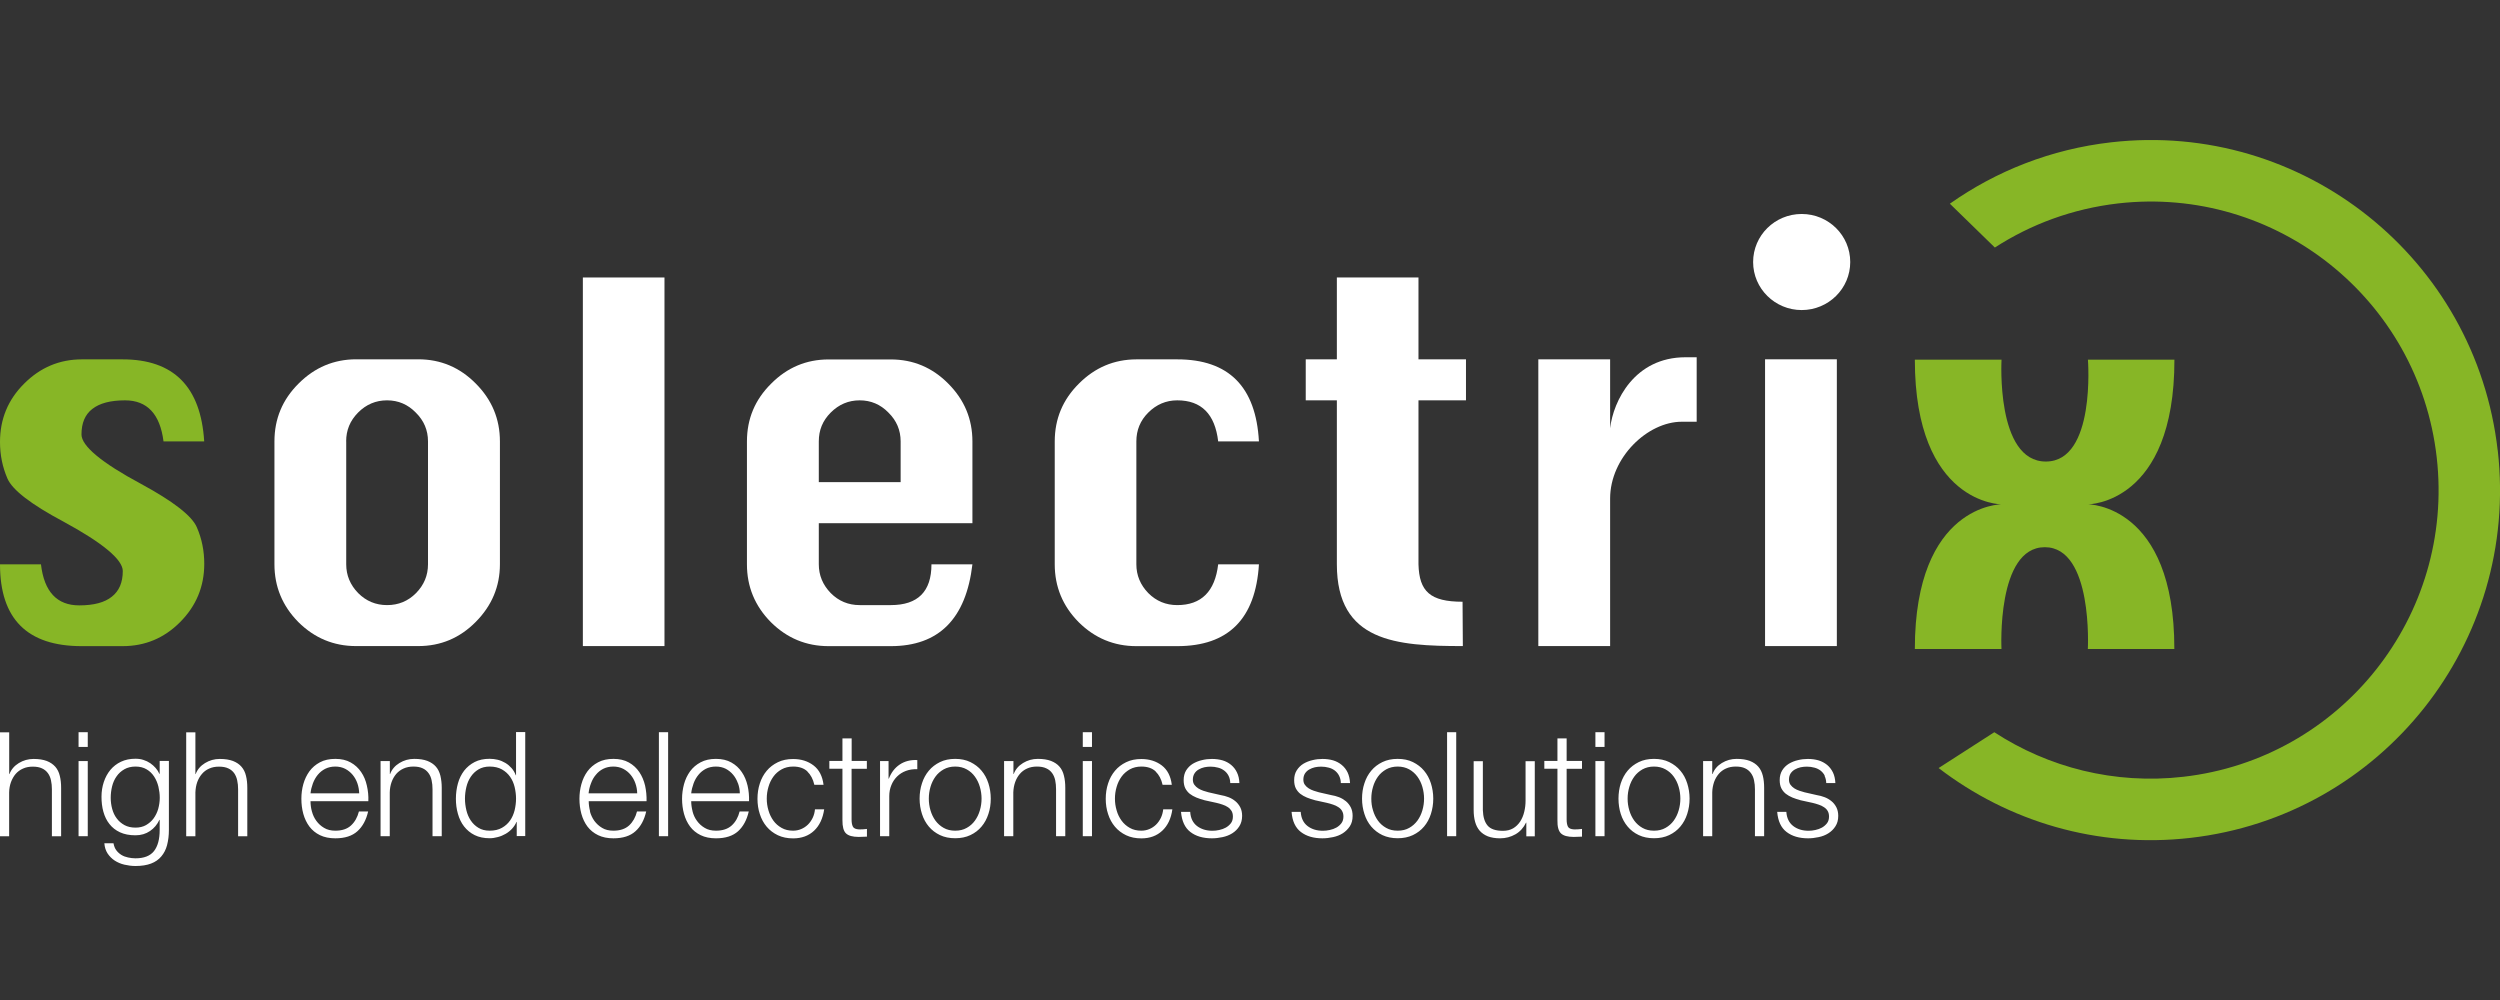 <svg width="125" height="50" viewBox="0 0 125 50" fill="none" xmlns="http://www.w3.org/2000/svg">
<rect x="0" y="0" width="125" height="50" fill="#333333" stroke="none"/>
<g clip-path="url(#clip0_209_23)">
<path d="M124.885 22.524C123.793 12.919 115.143 6.021 105.561 7.115C102.55 7.458 99.809 8.552 97.493 10.185L99.743 12.377C101.542 11.213 103.632 10.434 105.906 10.171C113.803 9.269 120.936 14.954 121.836 22.87C122.736 30.786 117.065 37.937 109.167 38.839C105.718 39.234 102.414 38.37 99.715 36.611L96.931 38.402C100.395 41.059 104.842 42.429 109.516 41.895C119.098 40.8 125.98 32.129 124.888 22.524" fill="#87B626"/>
<path d="M95.745 17.982H100.077C100.077 17.982 99.784 23.077 102.292 23.077C104.8 23.077 104.396 17.982 104.396 17.982H108.721C108.728 25.216 104.403 25.216 104.403 25.216C104.403 25.216 108.728 25.216 108.717 32.451H104.392C104.392 32.451 104.661 27.36 102.24 27.36C99.819 27.36 100.074 32.451 100.074 32.451H95.742C95.745 25.216 100.07 25.216 100.07 25.216C100.07 25.216 95.745 25.216 95.742 17.982" fill="#87B626"/>
<path d="M87.656 13.101C87.656 11.776 88.741 10.699 90.084 10.699C91.427 10.699 92.512 11.773 92.512 13.101C92.512 14.43 91.423 15.503 90.084 15.503C88.745 15.503 87.656 14.426 87.656 13.101Z" fill="white"/>
<path d="M10.21 22.07H8.176C8.002 20.703 7.36 20.017 6.251 20.017C5.525 20.017 4.978 20.161 4.611 20.451C4.252 20.73 4.074 21.154 4.074 21.724C4.074 22.293 5.068 23.133 7.053 24.195C8.664 25.07 9.596 25.79 9.843 26.367C10.091 26.937 10.213 27.542 10.213 28.192C10.213 29.328 9.809 30.3 9.003 31.108C8.204 31.909 7.248 32.307 6.129 32.307H4.081C1.36 32.307 0 30.944 0 28.216H2.048C2.208 29.584 2.846 30.269 3.962 30.269C4.688 30.269 5.232 30.125 5.591 29.835C5.958 29.549 6.139 29.119 6.139 28.552C6.139 27.986 5.152 27.154 3.171 26.08C1.549 25.216 0.617 24.496 0.37 23.923C0.122 23.346 0 22.741 0 22.098C0 20.954 0.401 19.982 1.207 19.182C2.013 18.374 2.972 17.972 4.081 17.968H6.129C8.682 17.968 10.042 19.335 10.21 22.073" fill="#87B626"/>
<path d="M17.311 22.07V28.213C17.311 28.765 17.51 29.244 17.908 29.654C18.309 30.056 18.791 30.255 19.355 30.255C19.921 30.255 20.405 30.056 20.803 29.654C21.204 29.244 21.4 28.765 21.4 28.213V22.07C21.4 21.51 21.197 21.031 20.789 20.629C20.392 20.22 19.91 20.017 19.352 20.017C18.794 20.017 18.309 20.22 17.904 20.629C17.5 21.038 17.308 21.51 17.308 22.07M17.311 17.965H20.915C22.031 17.965 22.99 18.37 23.789 19.178C24.595 19.986 24.996 20.951 24.996 22.07V28.213C24.996 29.325 24.591 30.283 23.789 31.094C22.99 31.902 22.034 32.304 20.915 32.304H17.803C16.687 32.304 15.724 31.905 14.919 31.105C14.12 30.297 13.722 29.332 13.722 28.213V22.07C13.722 20.94 14.123 19.979 14.929 19.178C15.735 18.37 16.694 17.968 17.803 17.965" fill="white"/>
<path d="M33.224 13.874H29.143V32.304H33.224V13.874Z" fill="white"/>
<path d="M40.94 24.108H45.032V22.07C45.032 21.51 44.829 21.031 44.421 20.629C44.023 20.22 43.542 20.017 42.984 20.017C42.426 20.017 41.945 20.22 41.536 20.629C41.128 21.038 40.94 21.51 40.94 22.07V24.108ZM48.624 26.16H40.94V28.213C40.94 28.765 41.139 29.244 41.536 29.653C41.934 30.055 42.419 30.255 42.984 30.255H44.54C45.897 30.255 46.573 29.576 46.573 28.216H48.621C48.3 30.944 46.94 32.307 44.54 32.307H41.428C40.312 32.307 39.349 31.909 38.544 31.108C37.745 30.3 37.347 29.335 37.347 28.216V22.073C37.347 20.944 37.748 19.982 38.558 19.182C39.36 18.374 40.319 17.972 41.428 17.972H44.54C45.656 17.972 46.615 18.374 47.414 19.182C48.22 19.989 48.621 20.954 48.621 22.073V26.164L48.624 26.16Z" fill="white"/>
<path d="M62.947 22.07H60.909C60.749 20.703 60.069 20.017 58.862 20.017C58.304 20.017 57.819 20.224 57.414 20.629C57.013 21.028 56.818 21.51 56.818 22.07V28.213C56.818 28.765 57.017 29.244 57.414 29.654C57.812 30.055 58.297 30.255 58.862 30.255C60.065 30.255 60.749 29.576 60.909 28.216H62.947C62.779 30.944 61.419 32.307 58.865 32.307H56.818C55.702 32.307 54.739 31.909 53.933 31.108C53.134 30.3 52.737 29.335 52.737 28.216V22.073C52.737 20.944 53.138 19.982 53.944 19.182C54.749 18.374 55.705 17.972 56.818 17.968H58.865C61.436 17.968 62.797 19.335 62.947 22.073" fill="white"/>
<path d="M66.843 13.874H70.924V17.965H73.299V20.017H70.924V28.213C70.959 29.573 71.506 30.087 73.128 30.087L73.142 32.304C69.815 32.304 66.843 32.097 66.843 28.213V20.017H65.287V17.965H66.843V13.874Z" fill="white"/>
<path d="M80.506 32.304H76.916V17.965H80.506V21.412C80.666 20.045 81.727 17.863 84.273 17.863H84.834V21.087H84.088C82.379 21.087 80.506 22.874 80.506 24.93V32.304Z" fill="white"/>
<path d="M91.842 17.965H88.253V32.304H91.842V17.965Z" fill="white"/>
<path d="M91.239 38.786C91.186 38.681 91.113 38.597 91.026 38.528C90.935 38.461 90.831 38.409 90.715 38.381C90.6 38.349 90.475 38.332 90.342 38.332C90.241 38.332 90.136 38.342 90.032 38.363C89.927 38.388 89.833 38.423 89.742 38.475C89.655 38.524 89.585 38.59 89.529 38.674C89.477 38.758 89.449 38.86 89.449 38.982C89.449 39.083 89.474 39.171 89.526 39.241C89.578 39.311 89.641 39.37 89.718 39.419C89.794 39.468 89.882 39.507 89.972 39.538C90.067 39.569 90.15 39.594 90.227 39.615L90.841 39.755C90.974 39.776 91.103 39.811 91.232 39.86C91.361 39.909 91.476 39.978 91.573 40.059C91.675 40.139 91.755 40.244 91.818 40.363C91.88 40.486 91.912 40.629 91.912 40.793C91.912 40.999 91.866 41.171 91.772 41.314C91.682 41.458 91.563 41.573 91.42 41.664C91.277 41.755 91.117 41.818 90.935 41.856C90.754 41.895 90.579 41.916 90.405 41.916C89.962 41.916 89.606 41.811 89.331 41.601C89.055 41.391 88.898 41.059 88.86 40.594H89.317C89.338 40.905 89.453 41.139 89.659 41.3C89.864 41.458 90.122 41.538 90.426 41.538C90.537 41.538 90.653 41.527 90.771 41.499C90.89 41.475 91.001 41.433 91.103 41.377C91.204 41.318 91.287 41.244 91.354 41.157C91.42 41.066 91.451 40.958 91.451 40.825C91.451 40.713 91.427 40.622 91.382 40.545C91.336 40.468 91.273 40.405 91.193 40.356C91.117 40.304 91.029 40.262 90.928 40.23C90.831 40.195 90.726 40.167 90.625 40.143L90.035 40.014C89.885 39.971 89.746 39.93 89.62 39.877C89.495 39.825 89.386 39.762 89.289 39.688C89.195 39.611 89.121 39.52 89.066 39.412C89.013 39.304 88.985 39.167 88.985 39.007C88.985 38.818 89.027 38.653 89.111 38.517C89.195 38.381 89.306 38.272 89.442 38.188C89.578 38.108 89.728 38.045 89.896 38.007C90.063 37.965 90.231 37.947 90.394 37.947C90.583 37.947 90.761 37.971 90.921 38.017C91.085 38.066 91.228 38.143 91.354 38.244C91.476 38.346 91.573 38.471 91.647 38.622C91.72 38.772 91.758 38.95 91.769 39.153H91.312C91.308 39.014 91.277 38.891 91.225 38.786M85.612 38.052V38.699H85.63C85.713 38.468 85.87 38.286 86.094 38.15C86.317 38.014 86.564 37.944 86.83 37.944C87.095 37.944 87.311 37.978 87.489 38.045C87.667 38.115 87.806 38.209 87.914 38.332C88.022 38.454 88.096 38.608 88.141 38.786C88.186 38.965 88.207 39.167 88.207 39.391V41.811H87.747V39.465C87.747 39.304 87.733 39.153 87.702 39.017C87.674 38.877 87.621 38.758 87.548 38.657C87.475 38.556 87.377 38.471 87.255 38.416C87.13 38.356 86.976 38.328 86.791 38.328C86.606 38.328 86.442 38.36 86.299 38.426C86.156 38.489 86.034 38.58 85.937 38.695C85.839 38.811 85.759 38.947 85.703 39.104C85.651 39.262 85.616 39.433 85.612 39.618V41.811H85.155V38.052H85.612ZM83.46 38.104C83.683 38.213 83.868 38.353 84.018 38.535C84.172 38.713 84.283 38.923 84.36 39.164C84.437 39.405 84.479 39.66 84.479 39.933C84.479 40.206 84.437 40.461 84.36 40.699C84.283 40.94 84.168 41.15 84.018 41.328C83.868 41.507 83.683 41.65 83.46 41.755C83.24 41.86 82.986 41.912 82.7 41.912C82.414 41.912 82.159 41.86 81.939 41.755C81.716 41.65 81.531 41.507 81.381 41.328C81.231 41.15 81.116 40.94 81.039 40.699C80.963 40.461 80.924 40.202 80.924 39.933C80.924 39.664 80.963 39.405 81.039 39.164C81.12 38.923 81.231 38.713 81.381 38.535C81.531 38.353 81.719 38.213 81.939 38.104C82.159 37.996 82.414 37.944 82.7 37.944C82.986 37.944 83.24 37.996 83.46 38.104ZM82.124 38.468C81.96 38.562 81.821 38.681 81.713 38.832C81.604 38.982 81.521 39.153 81.465 39.346C81.409 39.535 81.381 39.73 81.381 39.933C81.381 40.136 81.409 40.328 81.465 40.517C81.521 40.709 81.604 40.881 81.713 41.031C81.824 41.181 81.96 41.304 82.124 41.395C82.288 41.489 82.48 41.534 82.7 41.534C82.919 41.534 83.111 41.489 83.275 41.395C83.439 41.304 83.579 41.181 83.687 41.031C83.795 40.881 83.879 40.709 83.934 40.517C83.99 40.328 84.018 40.129 84.018 39.933C84.018 39.737 83.99 39.538 83.934 39.346C83.879 39.153 83.795 38.982 83.687 38.832C83.579 38.681 83.439 38.559 83.275 38.468C83.111 38.377 82.919 38.328 82.7 38.328C82.48 38.328 82.292 38.377 82.124 38.468ZM80.227 41.811H79.77V38.052H80.227V41.811ZM80.227 37.346H79.77V36.611H80.227V37.346ZM79.1 38.052V38.44H78.332V40.975C78.332 41.125 78.353 41.244 78.395 41.328C78.437 41.416 78.538 41.461 78.706 41.471C78.835 41.471 78.967 41.465 79.1 41.447V41.832C79.03 41.832 78.96 41.832 78.894 41.839C78.824 41.842 78.758 41.846 78.688 41.846C78.381 41.846 78.169 41.786 78.046 41.667C77.924 41.548 77.865 41.328 77.872 41.007V38.437H77.216V38.048H77.872V36.919H78.332V38.048H79.1V38.052ZM76.316 41.811V41.132H76.302C76.18 41.384 76.006 41.58 75.776 41.713C75.542 41.846 75.287 41.916 75.005 41.916C74.768 41.916 74.562 41.881 74.394 41.818C74.227 41.751 74.091 41.657 73.986 41.538C73.882 41.419 73.805 41.269 73.756 41.094C73.707 40.919 73.683 40.72 73.683 40.499V38.059H74.143V40.507C74.154 40.846 74.231 41.104 74.38 41.279C74.527 41.454 74.785 41.541 75.148 41.541C75.347 41.541 75.514 41.499 75.657 41.416C75.8 41.332 75.915 41.216 76.01 41.076C76.1 40.933 76.17 40.772 76.212 40.59C76.257 40.409 76.278 40.223 76.278 40.034V38.059H76.739V41.818H76.316V41.811ZM72.811 41.811H72.354V36.611H72.811V41.811ZM70.645 38.104C70.865 38.213 71.053 38.353 71.203 38.535C71.353 38.713 71.468 38.923 71.545 39.164C71.621 39.405 71.663 39.66 71.663 39.933C71.663 40.206 71.621 40.461 71.545 40.699C71.468 40.94 71.353 41.15 71.203 41.328C71.053 41.507 70.865 41.65 70.645 41.755C70.421 41.86 70.17 41.912 69.884 41.912C69.598 41.912 69.344 41.86 69.12 41.755C68.901 41.65 68.716 41.507 68.562 41.328C68.412 41.15 68.297 40.94 68.221 40.699C68.144 40.461 68.102 40.202 68.102 39.933C68.102 39.664 68.14 39.405 68.221 39.164C68.297 38.923 68.412 38.713 68.562 38.535C68.712 38.353 68.897 38.213 69.12 38.104C69.344 37.996 69.595 37.944 69.884 37.944C70.174 37.944 70.425 37.996 70.645 38.104ZM69.309 38.468C69.145 38.562 69.005 38.681 68.897 38.832C68.789 38.982 68.705 39.153 68.65 39.346C68.594 39.535 68.566 39.73 68.566 39.933C68.566 40.136 68.59 40.328 68.65 40.517C68.705 40.709 68.789 40.881 68.897 41.031C69.005 41.181 69.145 41.304 69.309 41.395C69.473 41.489 69.665 41.534 69.884 41.534C70.104 41.534 70.296 41.489 70.46 41.395C70.624 41.304 70.76 41.181 70.871 41.031C70.98 40.881 71.063 40.709 71.119 40.517C71.175 40.328 71.203 40.129 71.203 39.933C71.203 39.737 71.175 39.538 71.119 39.346C71.063 39.153 70.98 38.982 70.871 38.832C70.76 38.681 70.624 38.559 70.46 38.468C70.296 38.377 70.101 38.328 69.884 38.328C69.668 38.328 69.473 38.377 69.309 38.468ZM66.954 38.786C66.902 38.681 66.829 38.597 66.742 38.528C66.651 38.461 66.55 38.409 66.431 38.381C66.316 38.349 66.19 38.332 66.058 38.332C65.957 38.332 65.852 38.342 65.747 38.363C65.643 38.388 65.549 38.423 65.461 38.475C65.374 38.524 65.304 38.59 65.249 38.674C65.196 38.758 65.168 38.86 65.168 38.982C65.168 39.083 65.193 39.171 65.245 39.241C65.294 39.311 65.36 39.37 65.437 39.419C65.514 39.468 65.601 39.507 65.692 39.538C65.782 39.569 65.87 39.594 65.946 39.615L66.56 39.755C66.693 39.776 66.822 39.811 66.951 39.86C67.08 39.909 67.192 39.978 67.293 40.059C67.39 40.139 67.474 40.244 67.537 40.363C67.6 40.486 67.631 40.629 67.631 40.793C67.631 40.999 67.586 41.171 67.492 41.314C67.397 41.458 67.279 41.573 67.139 41.664C66.996 41.755 66.832 41.818 66.654 41.856C66.477 41.895 66.299 41.916 66.121 41.916C65.678 41.916 65.322 41.811 65.046 41.601C64.771 41.391 64.614 41.059 64.579 40.594H65.036C65.057 40.905 65.168 41.139 65.374 41.3C65.58 41.458 65.835 41.538 66.142 41.538C66.253 41.538 66.368 41.527 66.49 41.499C66.609 41.475 66.721 41.433 66.822 41.377C66.923 41.321 67.007 41.244 67.073 41.157C67.139 41.066 67.171 40.958 67.171 40.825C67.171 40.713 67.146 40.622 67.101 40.545C67.059 40.468 66.993 40.405 66.916 40.356C66.839 40.304 66.749 40.262 66.651 40.23C66.55 40.195 66.448 40.167 66.347 40.143L65.758 40.014C65.608 39.971 65.468 39.93 65.343 39.877C65.217 39.825 65.106 39.762 65.011 39.688C64.917 39.611 64.844 39.52 64.788 39.412C64.736 39.304 64.708 39.167 64.708 39.007C64.708 38.818 64.75 38.653 64.837 38.517C64.924 38.381 65.032 38.272 65.168 38.188C65.304 38.108 65.458 38.045 65.625 38.007C65.793 37.965 65.96 37.947 66.124 37.947C66.316 37.947 66.49 37.971 66.654 38.017C66.815 38.066 66.961 38.143 67.083 38.244C67.209 38.346 67.307 38.471 67.38 38.622C67.45 38.772 67.492 38.95 67.502 39.153H67.041C67.041 39.014 67.007 38.891 66.954 38.786ZM61.426 38.786C61.373 38.681 61.3 38.597 61.209 38.528C61.119 38.461 61.018 38.409 60.899 38.381C60.78 38.349 60.658 38.332 60.529 38.332C60.425 38.332 60.323 38.342 60.219 38.363C60.114 38.388 60.02 38.423 59.933 38.475C59.846 38.524 59.776 38.59 59.724 38.674C59.671 38.758 59.643 38.86 59.643 38.982C59.643 39.083 59.668 39.171 59.72 39.241C59.772 39.311 59.835 39.37 59.912 39.419C59.992 39.468 60.076 39.507 60.166 39.538C60.261 39.569 60.344 39.594 60.425 39.615L61.038 39.755C61.167 39.776 61.297 39.811 61.426 39.86C61.555 39.909 61.67 39.978 61.767 40.059C61.865 40.139 61.949 40.244 62.012 40.363C62.075 40.486 62.106 40.629 62.106 40.793C62.106 40.999 62.057 41.171 61.966 41.314C61.876 41.458 61.757 41.573 61.614 41.664C61.471 41.755 61.307 41.818 61.129 41.856C60.951 41.895 60.77 41.916 60.596 41.916C60.153 41.916 59.793 41.811 59.521 41.601C59.246 41.391 59.092 41.059 59.05 40.594H59.511C59.528 40.905 59.643 41.139 59.849 41.3C60.058 41.458 60.313 41.538 60.62 41.538C60.731 41.538 60.847 41.527 60.965 41.499C61.084 41.475 61.195 41.433 61.297 41.377C61.398 41.318 61.481 41.244 61.548 41.157C61.614 41.066 61.645 40.958 61.645 40.825C61.645 40.713 61.621 40.622 61.576 40.545C61.527 40.468 61.468 40.405 61.391 40.356C61.311 40.304 61.227 40.262 61.126 40.23C61.025 40.195 60.927 40.167 60.822 40.143L60.233 40.014C60.083 39.971 59.943 39.93 59.818 39.877C59.692 39.825 59.581 39.762 59.486 39.688C59.392 39.611 59.319 39.52 59.263 39.412C59.211 39.304 59.183 39.167 59.183 39.007C59.183 38.818 59.225 38.653 59.308 38.517C59.396 38.381 59.504 38.272 59.64 38.188C59.779 38.108 59.929 38.045 60.097 38.007C60.264 37.965 60.428 37.947 60.596 37.947C60.784 37.947 60.962 37.971 61.126 38.017C61.29 38.066 61.433 38.143 61.555 38.244C61.677 38.346 61.778 38.471 61.848 38.622C61.921 38.772 61.963 38.95 61.97 39.153H61.513C61.509 39.014 61.481 38.891 61.426 38.786ZM57.781 38.569C57.61 38.409 57.373 38.328 57.066 38.328C56.849 38.328 56.654 38.377 56.49 38.468C56.326 38.562 56.187 38.681 56.078 38.832C55.97 38.982 55.886 39.153 55.831 39.346C55.775 39.535 55.747 39.73 55.747 39.933C55.747 40.136 55.775 40.328 55.831 40.517C55.883 40.709 55.97 40.881 56.078 41.031C56.187 41.181 56.326 41.304 56.49 41.395C56.654 41.489 56.846 41.534 57.066 41.534C57.209 41.534 57.341 41.507 57.467 41.454C57.592 41.402 57.704 41.328 57.801 41.234C57.899 41.139 57.979 41.024 58.042 40.895C58.105 40.765 58.143 40.622 58.161 40.468H58.618C58.555 40.922 58.388 41.279 58.115 41.534C57.843 41.79 57.495 41.919 57.066 41.919C56.779 41.919 56.525 41.867 56.305 41.762C56.085 41.657 55.897 41.513 55.747 41.335C55.597 41.157 55.482 40.947 55.405 40.706C55.325 40.468 55.287 40.209 55.287 39.94C55.287 39.671 55.325 39.412 55.405 39.171C55.482 38.93 55.597 38.72 55.747 38.541C55.897 38.36 56.082 38.22 56.305 38.111C56.525 38.003 56.779 37.951 57.066 37.951C57.467 37.951 57.809 38.059 58.091 38.272C58.37 38.486 58.538 38.811 58.59 39.241H58.129C58.067 38.958 57.948 38.737 57.781 38.576M54.599 41.811H54.139V38.052H54.599V41.811ZM54.599 37.346H54.139V36.611H54.599V37.346ZM50.672 38.052V38.699H50.686C50.773 38.468 50.93 38.286 51.153 38.15C51.376 38.014 51.624 37.944 51.889 37.944C52.154 37.944 52.37 37.978 52.548 38.045C52.726 38.115 52.869 38.209 52.974 38.332C53.082 38.454 53.155 38.608 53.197 38.786C53.243 38.965 53.264 39.167 53.264 39.391V41.811H52.803V39.465C52.803 39.304 52.789 39.153 52.761 39.017C52.73 38.877 52.681 38.758 52.608 38.657C52.535 38.556 52.437 38.471 52.311 38.416C52.186 38.356 52.032 38.328 51.847 38.328C51.662 38.328 51.498 38.36 51.355 38.426C51.212 38.489 51.09 38.58 50.993 38.695C50.892 38.811 50.815 38.947 50.759 39.104C50.703 39.262 50.672 39.433 50.665 39.618V41.811H50.204V38.052H50.665H50.672ZM48.52 38.104C48.739 38.213 48.928 38.353 49.078 38.535C49.228 38.713 49.343 38.923 49.42 39.164C49.496 39.405 49.538 39.66 49.538 39.933C49.538 40.206 49.5 40.461 49.42 40.699C49.343 40.94 49.228 41.15 49.078 41.328C48.928 41.507 48.743 41.65 48.52 41.755C48.3 41.86 48.045 41.912 47.759 41.912C47.473 41.912 47.219 41.86 46.999 41.755C46.779 41.65 46.591 41.507 46.441 41.328C46.291 41.15 46.176 40.94 46.099 40.699C46.022 40.461 45.98 40.202 45.98 39.933C45.98 39.664 46.019 39.405 46.099 39.164C46.176 38.923 46.291 38.713 46.441 38.535C46.591 38.353 46.779 38.213 46.999 38.104C47.219 37.996 47.473 37.944 47.759 37.944C48.045 37.944 48.3 37.996 48.52 38.104ZM47.184 38.468C47.02 38.562 46.88 38.681 46.772 38.832C46.664 38.982 46.58 39.153 46.524 39.346C46.469 39.535 46.441 39.73 46.441 39.933C46.441 40.136 46.469 40.328 46.524 40.517C46.58 40.709 46.664 40.881 46.772 41.031C46.884 41.181 47.02 41.304 47.184 41.395C47.348 41.489 47.539 41.534 47.759 41.534C47.979 41.534 48.171 41.489 48.335 41.395C48.502 41.304 48.638 41.181 48.746 41.031C48.855 40.881 48.938 40.709 48.994 40.517C49.05 40.328 49.078 40.129 49.078 39.933C49.078 39.737 49.05 39.538 48.994 39.346C48.938 39.153 48.855 38.982 48.746 38.832C48.638 38.681 48.502 38.559 48.335 38.468C48.171 38.377 47.979 38.328 47.759 38.328C47.539 38.328 47.351 38.377 47.184 38.468ZM44.428 38.052V38.933H44.442C44.561 38.629 44.739 38.391 44.986 38.227C45.23 38.062 45.527 37.986 45.865 38.003V38.461C45.656 38.451 45.468 38.482 45.297 38.545C45.126 38.608 44.979 38.702 44.854 38.825C44.732 38.947 44.634 39.09 44.568 39.258C44.498 39.426 44.463 39.611 44.463 39.807V41.811H44.002V38.052H44.428ZM43.343 38.052V38.44H42.579V40.975C42.579 41.125 42.6 41.244 42.642 41.328C42.684 41.416 42.785 41.461 42.953 41.471C43.082 41.471 43.214 41.465 43.347 41.447V41.832C43.277 41.832 43.211 41.832 43.141 41.839C43.071 41.842 43.005 41.846 42.939 41.846C42.632 41.846 42.419 41.786 42.297 41.667C42.175 41.548 42.119 41.328 42.122 41.007V38.437H41.467V38.048H42.122V36.919H42.583V38.048H43.347L43.343 38.052ZM40.368 38.569C40.197 38.409 39.96 38.328 39.656 38.328C39.437 38.328 39.245 38.377 39.081 38.468C38.913 38.562 38.777 38.681 38.669 38.832C38.561 38.982 38.477 39.153 38.422 39.346C38.366 39.535 38.338 39.73 38.338 39.933C38.338 40.136 38.366 40.328 38.422 40.517C38.477 40.709 38.561 40.881 38.669 41.031C38.777 41.181 38.917 41.304 39.081 41.395C39.245 41.489 39.437 41.534 39.656 41.534C39.796 41.534 39.932 41.507 40.057 41.454C40.183 41.402 40.295 41.328 40.392 41.234C40.49 41.139 40.57 41.024 40.633 40.895C40.696 40.765 40.734 40.622 40.748 40.468H41.209C41.142 40.922 40.975 41.279 40.706 41.534C40.434 41.79 40.082 41.919 39.656 41.919C39.367 41.919 39.116 41.867 38.892 41.762C38.673 41.657 38.484 41.513 38.334 41.335C38.184 41.157 38.069 40.947 37.992 40.706C37.912 40.468 37.874 40.209 37.874 39.94C37.874 39.671 37.912 39.412 37.992 39.171C38.069 38.93 38.184 38.72 38.334 38.541C38.484 38.36 38.669 38.22 38.892 38.111C39.112 38.003 39.367 37.951 39.656 37.951C40.057 37.951 40.399 38.059 40.678 38.272C40.957 38.486 41.125 38.811 41.177 39.241H40.717C40.654 38.958 40.535 38.737 40.368 38.576M34.627 40.569C34.672 40.744 34.745 40.905 34.85 41.045C34.951 41.185 35.08 41.304 35.237 41.395C35.39 41.489 35.579 41.534 35.798 41.534C36.133 41.534 36.395 41.447 36.587 41.272C36.779 41.097 36.908 40.863 36.981 40.573H37.438C37.34 40.999 37.162 41.328 36.904 41.562C36.643 41.797 36.276 41.916 35.798 41.916C35.502 41.916 35.247 41.863 35.031 41.758C34.815 41.653 34.637 41.507 34.504 41.328C34.368 41.146 34.267 40.933 34.201 40.695C34.135 40.454 34.103 40.202 34.103 39.937C34.103 39.688 34.138 39.444 34.201 39.206C34.267 38.968 34.368 38.755 34.504 38.566C34.64 38.381 34.815 38.23 35.031 38.115C35.247 37.999 35.505 37.944 35.798 37.944C36.092 37.944 36.357 38.003 36.569 38.125C36.782 38.244 36.957 38.405 37.089 38.604C37.225 38.8 37.319 39.028 37.379 39.283C37.438 39.538 37.459 39.797 37.452 40.059H34.56C34.56 40.223 34.585 40.395 34.63 40.573M36.897 39.167C36.841 39.007 36.761 38.863 36.66 38.741C36.559 38.618 36.433 38.517 36.29 38.44C36.144 38.367 35.98 38.328 35.795 38.328C35.61 38.328 35.436 38.367 35.293 38.44C35.15 38.514 35.024 38.615 34.923 38.741C34.822 38.863 34.738 39.007 34.679 39.171C34.62 39.332 34.578 39.499 34.56 39.667H36.991C36.991 39.492 36.957 39.325 36.901 39.167M33.406 41.811H32.945V36.611H33.406V41.811ZM29.495 40.569C29.544 40.744 29.618 40.905 29.719 41.045C29.823 41.185 29.952 41.304 30.106 41.395C30.259 41.489 30.448 41.534 30.668 41.534C31.002 41.534 31.264 41.447 31.456 41.272C31.644 41.097 31.777 40.863 31.85 40.573H32.31C32.213 40.999 32.035 41.328 31.773 41.562C31.515 41.797 31.145 41.916 30.671 41.916C30.375 41.916 30.12 41.863 29.904 41.758C29.687 41.653 29.509 41.507 29.373 41.328C29.237 41.146 29.136 40.933 29.07 40.695C29.004 40.454 28.972 40.202 28.972 39.937C28.972 39.688 29.004 39.444 29.07 39.206C29.136 38.968 29.234 38.755 29.373 38.566C29.509 38.381 29.687 38.23 29.904 38.115C30.12 37.999 30.375 37.944 30.671 37.944C30.968 37.944 31.229 38.003 31.445 38.125C31.658 38.244 31.832 38.405 31.965 38.604C32.098 38.8 32.195 39.028 32.255 39.283C32.31 39.538 32.335 39.797 32.328 40.059H29.436C29.436 40.223 29.461 40.395 29.506 40.573M31.77 39.167C31.714 39.007 31.634 38.863 31.532 38.741C31.431 38.618 31.306 38.517 31.159 38.44C31.013 38.367 30.849 38.328 30.664 38.328C30.479 38.328 30.308 38.367 30.162 38.44C30.015 38.514 29.893 38.615 29.792 38.741C29.687 38.863 29.607 39.007 29.548 39.171C29.485 39.332 29.447 39.499 29.429 39.667H31.86C31.857 39.492 31.826 39.325 31.77 39.167ZM23.318 40.51C23.363 40.702 23.437 40.874 23.538 41.024C23.639 41.174 23.765 41.297 23.922 41.391C24.075 41.486 24.263 41.534 24.483 41.534C24.724 41.534 24.93 41.486 25.097 41.391C25.264 41.297 25.4 41.174 25.505 41.024C25.61 40.874 25.683 40.702 25.732 40.51C25.777 40.318 25.802 40.125 25.802 39.933C25.802 39.741 25.777 39.545 25.732 39.353C25.686 39.16 25.61 38.989 25.505 38.839C25.4 38.688 25.264 38.566 25.097 38.471C24.93 38.377 24.724 38.328 24.483 38.328C24.267 38.328 24.078 38.377 23.922 38.471C23.765 38.566 23.639 38.688 23.538 38.839C23.437 38.989 23.363 39.16 23.318 39.353C23.273 39.545 23.248 39.737 23.248 39.933C23.248 40.129 23.273 40.318 23.318 40.51ZM25.837 41.811V41.097H25.823C25.774 41.216 25.7 41.328 25.606 41.433C25.512 41.534 25.404 41.622 25.282 41.692C25.16 41.762 25.031 41.818 24.891 41.853C24.755 41.891 24.616 41.912 24.48 41.912C24.194 41.912 23.946 41.86 23.733 41.755C23.52 41.65 23.346 41.503 23.206 41.325C23.063 41.143 22.962 40.929 22.896 40.692C22.826 40.45 22.795 40.199 22.795 39.933C22.795 39.667 22.83 39.412 22.896 39.171C22.962 38.93 23.067 38.72 23.206 38.535C23.349 38.353 23.524 38.209 23.733 38.101C23.946 37.992 24.194 37.94 24.48 37.94C24.623 37.94 24.759 37.958 24.891 37.989C25.027 38.024 25.149 38.076 25.268 38.146C25.387 38.216 25.488 38.304 25.578 38.405C25.669 38.51 25.739 38.625 25.788 38.762H25.802V36.604H26.262V41.804H25.84L25.837 41.811ZM19.492 38.052V38.699H19.506C19.593 38.468 19.75 38.286 19.973 38.15C20.196 38.014 20.44 37.944 20.709 37.944C20.977 37.944 21.19 37.978 21.368 38.045C21.546 38.115 21.686 38.209 21.794 38.332C21.902 38.454 21.975 38.608 22.02 38.786C22.062 38.965 22.087 39.167 22.087 39.391V41.811H21.626V39.465C21.626 39.304 21.612 39.153 21.581 39.017C21.553 38.877 21.501 38.758 21.427 38.657C21.354 38.556 21.257 38.471 21.134 38.416C21.012 38.356 20.855 38.328 20.671 38.328C20.486 38.328 20.322 38.36 20.179 38.426C20.036 38.489 19.914 38.58 19.812 38.695C19.715 38.811 19.635 38.947 19.579 39.104C19.523 39.262 19.492 39.433 19.488 39.618V41.811H19.028V38.052H19.488H19.492ZM15.595 40.569C15.641 40.744 15.714 40.905 15.819 41.045C15.92 41.185 16.049 41.304 16.206 41.395C16.359 41.489 16.548 41.534 16.767 41.534C17.102 41.534 17.364 41.447 17.552 41.272C17.741 41.097 17.873 40.863 17.946 40.573H18.407C18.309 40.999 18.131 41.328 17.87 41.562C17.611 41.797 17.242 41.916 16.767 41.916C16.471 41.916 16.213 41.863 15.996 41.758C15.78 41.653 15.606 41.507 15.47 41.328C15.334 41.146 15.233 40.933 15.166 40.695C15.1 40.454 15.069 40.202 15.069 39.937C15.069 39.688 15.1 39.444 15.166 39.206C15.233 38.968 15.334 38.755 15.47 38.566C15.606 38.381 15.78 38.23 15.996 38.115C16.213 37.999 16.467 37.944 16.767 37.944C17.067 37.944 17.326 38.003 17.538 38.125C17.751 38.244 17.925 38.405 18.058 38.604C18.194 38.8 18.288 39.028 18.344 39.283C18.403 39.538 18.428 39.797 18.417 40.059H15.526C15.526 40.223 15.546 40.395 15.595 40.573M17.87 39.167C17.814 39.007 17.734 38.863 17.632 38.741C17.528 38.618 17.406 38.517 17.259 38.44C17.113 38.367 16.949 38.328 16.764 38.328C16.579 38.328 16.408 38.367 16.262 38.44C16.115 38.514 15.993 38.615 15.888 38.741C15.787 38.863 15.707 39.007 15.644 39.171C15.585 39.332 15.543 39.499 15.526 39.667H17.96C17.953 39.492 17.925 39.325 17.87 39.167ZM9.77 36.611V38.702H9.784C9.871 38.471 10.028 38.29 10.252 38.153C10.475 38.017 10.719 37.947 10.988 37.947C11.256 37.947 11.469 37.982 11.647 38.048C11.825 38.118 11.968 38.213 12.072 38.335C12.181 38.458 12.257 38.611 12.299 38.79C12.344 38.968 12.365 39.171 12.365 39.395V41.814H11.905V39.468C11.905 39.307 11.891 39.157 11.86 39.02C11.832 38.881 11.779 38.762 11.71 38.66C11.636 38.559 11.539 38.475 11.413 38.419C11.291 38.36 11.134 38.332 10.949 38.332C10.764 38.332 10.6 38.363 10.457 38.43C10.314 38.492 10.192 38.583 10.095 38.699C9.997 38.814 9.917 38.95 9.861 39.108C9.805 39.265 9.777 39.437 9.77 39.622V41.814H9.31V36.615H9.77V36.611ZM7.301 41.255C7.451 41.167 7.58 41.059 7.681 40.919C7.782 40.779 7.859 40.622 7.911 40.444C7.96 40.262 7.988 40.076 7.988 39.888C7.988 39.699 7.963 39.517 7.921 39.335C7.876 39.15 7.806 38.982 7.709 38.832C7.611 38.681 7.489 38.559 7.332 38.468C7.182 38.377 6.994 38.328 6.777 38.328C6.561 38.328 6.373 38.374 6.216 38.465C6.059 38.555 5.93 38.671 5.829 38.818C5.724 38.965 5.651 39.132 5.605 39.318C5.56 39.503 5.536 39.695 5.536 39.888C5.536 40.08 5.56 40.262 5.609 40.444C5.658 40.622 5.731 40.783 5.836 40.919C5.937 41.059 6.066 41.167 6.223 41.255C6.38 41.339 6.561 41.381 6.777 41.381C6.976 41.381 7.151 41.339 7.301 41.255ZM8.354 42.255C8.295 42.478 8.197 42.667 8.065 42.821C7.935 42.978 7.765 43.097 7.552 43.178C7.342 43.258 7.081 43.3 6.777 43.3C6.589 43.3 6.404 43.276 6.223 43.234C6.041 43.192 5.881 43.122 5.738 43.031C5.595 42.937 5.476 42.818 5.382 42.678C5.288 42.534 5.232 42.363 5.218 42.164H5.675C5.7 42.304 5.745 42.422 5.818 42.517C5.888 42.611 5.975 42.688 6.073 42.748C6.17 42.807 6.282 42.849 6.404 42.874C6.526 42.901 6.648 42.916 6.777 42.916C7.203 42.916 7.513 42.793 7.702 42.552C7.89 42.307 7.984 41.961 7.984 41.503V40.992H7.97C7.862 41.227 7.705 41.412 7.499 41.552C7.294 41.692 7.053 41.765 6.774 41.765C6.47 41.765 6.212 41.713 6 41.615C5.787 41.517 5.609 41.377 5.473 41.202C5.333 41.027 5.236 40.825 5.169 40.587C5.103 40.353 5.075 40.101 5.075 39.835C5.075 39.569 5.114 39.335 5.19 39.101C5.267 38.87 5.375 38.671 5.518 38.496C5.661 38.325 5.839 38.185 6.048 38.087C6.261 37.986 6.502 37.937 6.774 37.937C6.913 37.937 7.046 37.954 7.172 37.996C7.297 38.035 7.409 38.09 7.513 38.16C7.615 38.23 7.705 38.311 7.785 38.402C7.866 38.496 7.925 38.59 7.97 38.695H7.984V38.048H8.445V41.499C8.445 41.776 8.413 42.027 8.354 42.251M4.388 41.811H3.928V38.052H4.388V41.811ZM4.388 37.346H3.928V36.611H4.388V37.346ZM0.46 36.611V38.702H0.474C0.562 38.471 0.719 38.29 0.942 38.153C1.165 38.017 1.413 37.947 1.678 37.947C1.943 37.947 2.159 37.982 2.337 38.048C2.515 38.118 2.654 38.213 2.763 38.335C2.871 38.458 2.947 38.611 2.989 38.79C3.035 38.968 3.056 39.171 3.056 39.395V41.814H2.595V39.468C2.595 39.307 2.581 39.157 2.55 39.02C2.522 38.881 2.47 38.762 2.396 38.66C2.323 38.559 2.225 38.475 2.1 38.419C1.978 38.36 1.821 38.332 1.639 38.332C1.458 38.332 1.291 38.363 1.148 38.43C1.005 38.492 0.882 38.583 0.781 38.699C0.684 38.814 0.607 38.95 0.548 39.108C0.492 39.265 0.46 39.437 0.457 39.622V41.814H0V36.615H0.46V36.611Z" fill="white"/>
</g>
<defs>
<clipPath id="clip0_209_23">
<rect width="125" height="36.304" fill="white" transform="translate(0 7)"/>
</clipPath>
</defs>
</svg>
